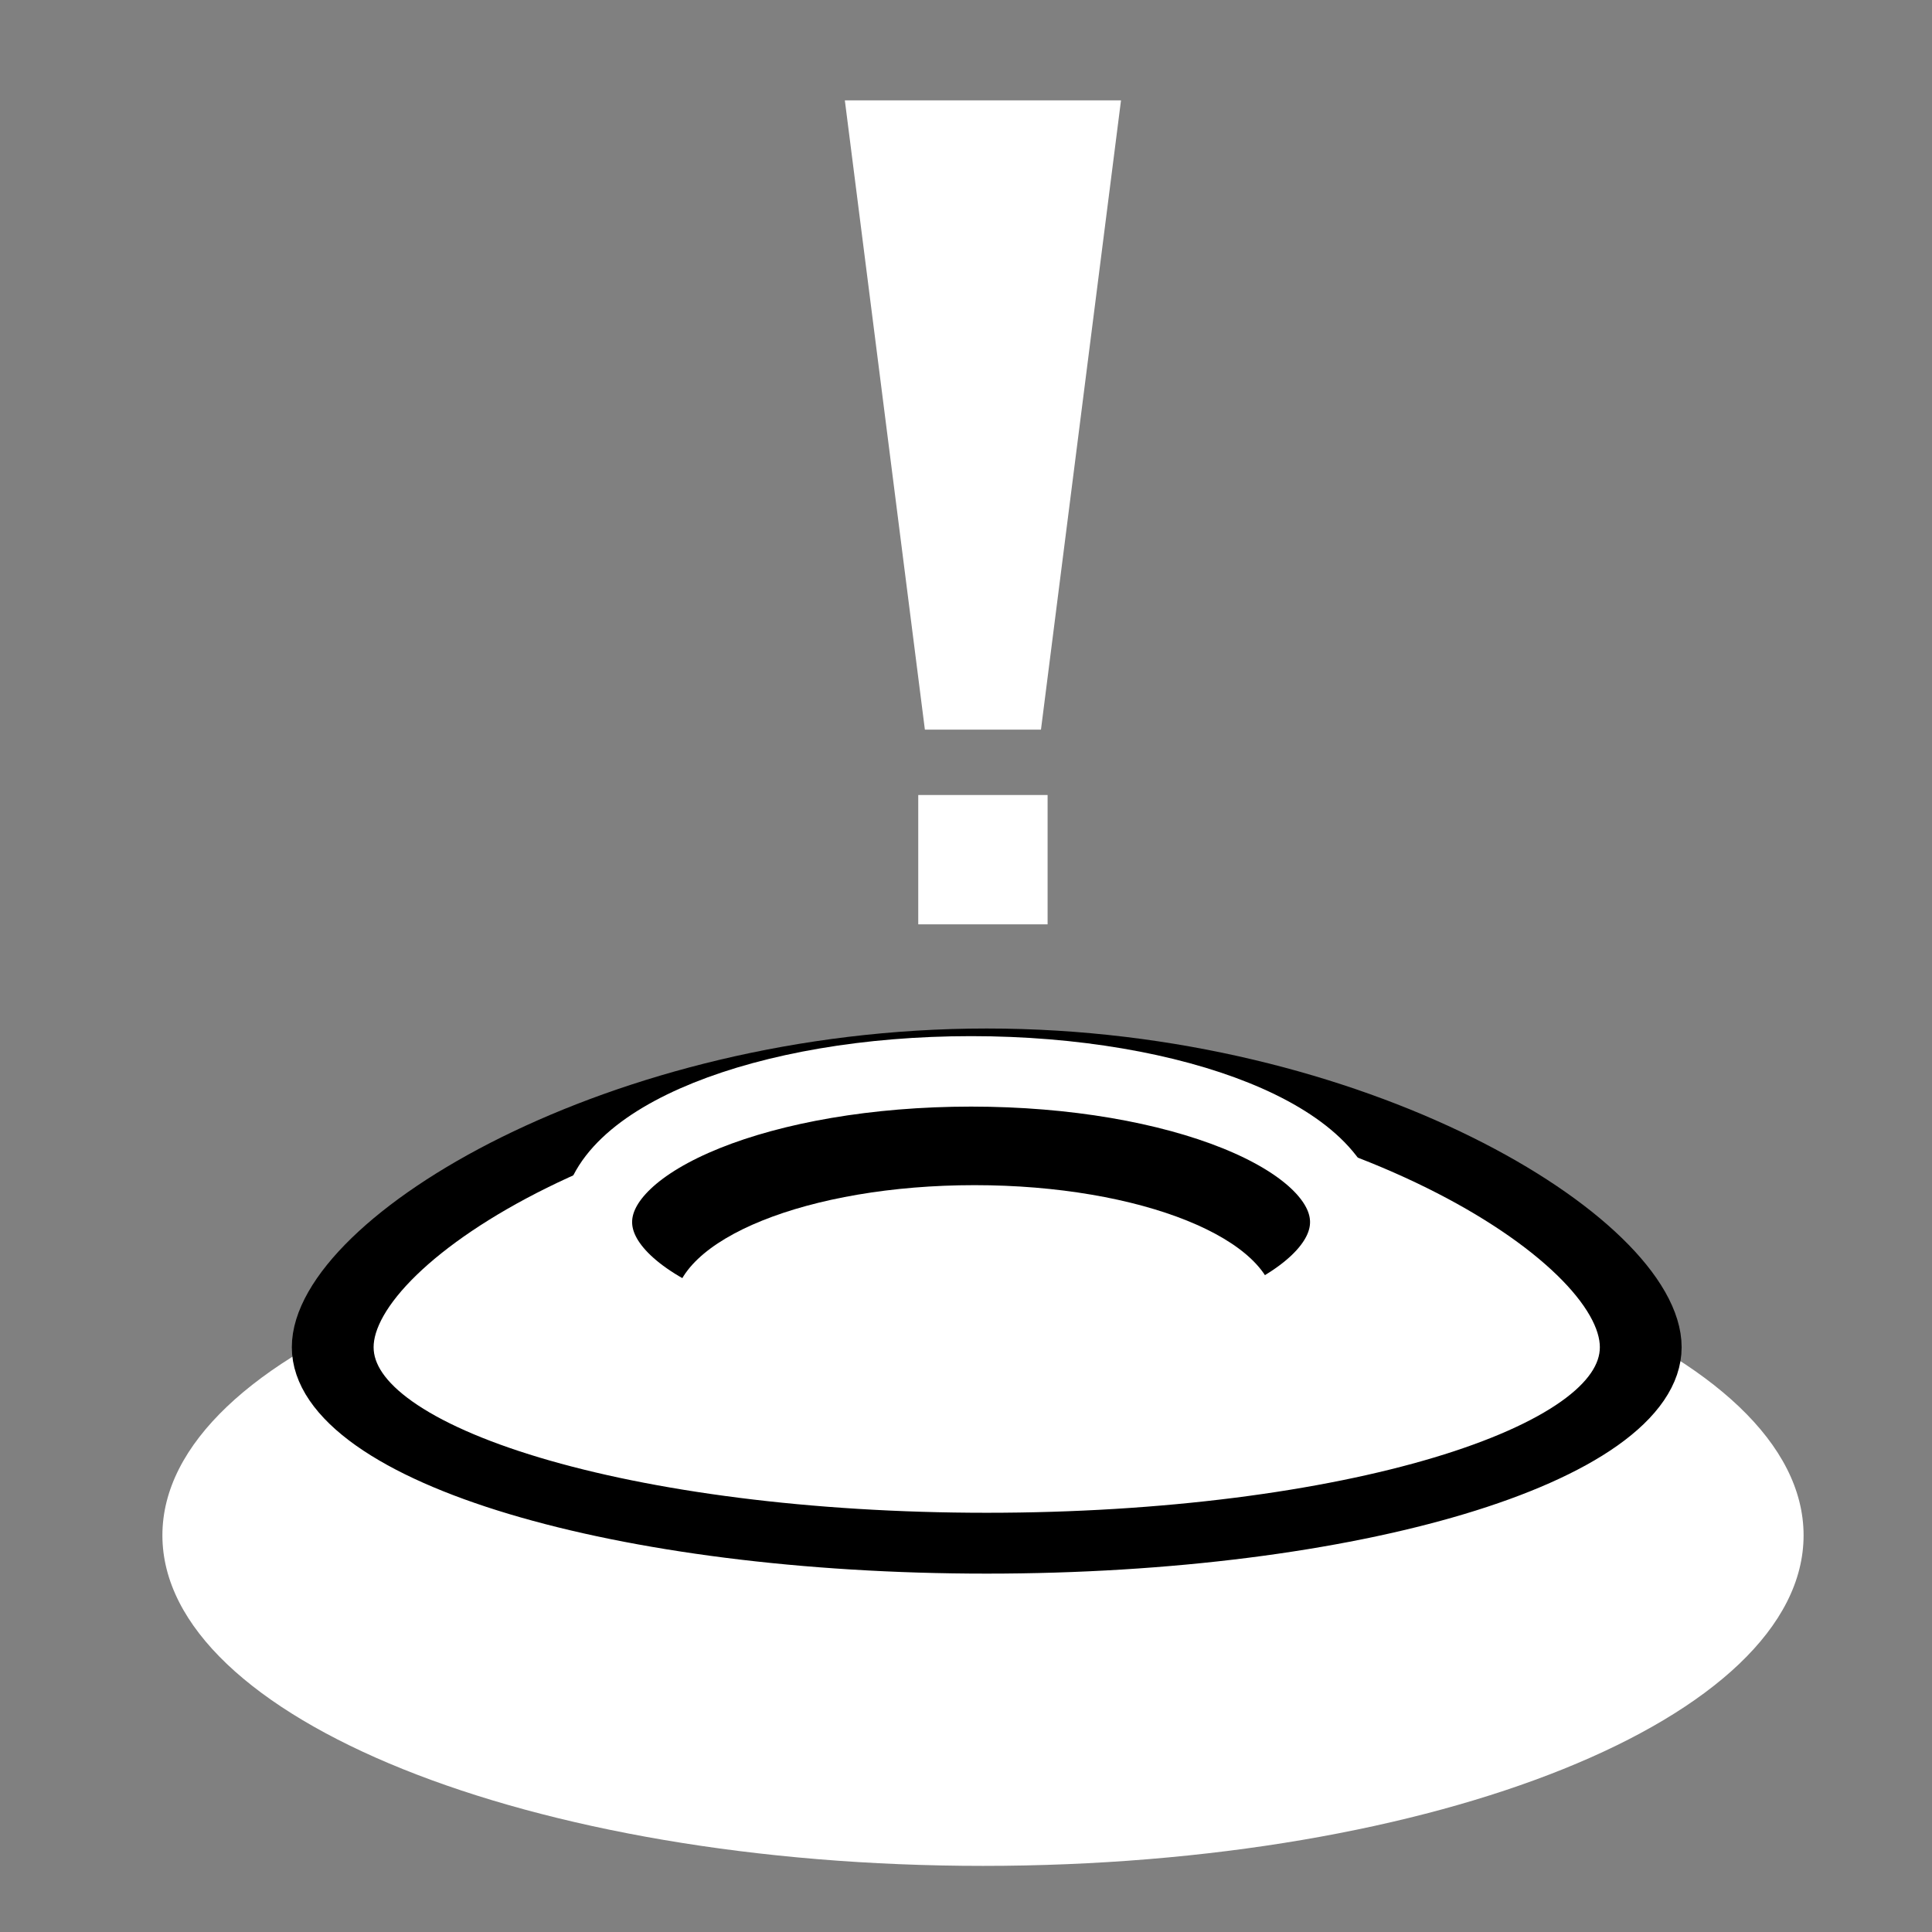 <svg viewBox="0 0 512 512" xmlns="http://www.w3.org/2000/svg">

<rect x="0" y="0" width="512" height="512" fill="#808080" stroke="none"/>

<g transform="matrix(18.689,0,0,18.689,-9081.305,-40151.388)">
<g transform="translate(72.915,5.308)">
<path d="m 438.577 2164.86 c 0 2.589 -5.21 4.687 -11.636 4.687 s -11.636 -2.099 -11.636 -4.687 5.21 -4.687 11.636 -4.687 11.636 2.099 11.636 4.687 z" fill="#fff"/>
<path d="m 438.577 2164.86 c 0 2.589 -5.21 4.687 -11.636 4.687 s -11.636 -2.099 -11.636 -4.687 5.21 -6.893 11.636 -6.893 11.636 4.304 11.636 6.893 z" fill="#fff" stroke="#000" stroke-width="1.455" transform="matrix(.797,0,0,.593,86.722,878.43)"/>
<path d="m 438.577 2164.86 c 0 2.589 -5.21 4.687 -11.636 4.687 s -11.636 -2.099 -11.636 -4.687 5.21 -4.687 11.636 -4.687 11.636 2.099 11.636 4.687 z" stroke="#fff" stroke-width="2.191" transform="matrix(.456,0,0,.456,232.087,1173.242)"/>
<path d="m 438.577 2164.86 c 0 2.589 -5.21 4.687 -11.636 4.687 s -11.636 -2.099 -11.636 -4.687 5.21 -4.687 11.636 -4.687 11.636 2.099 11.636 4.687 z" fill="#fff" transform="matrix(.366,0,0,.366,270.561,1369.271)"/>
</g>
<path d="m 497.897 2149.82 1.135 8.923 h 1.646 l 1.135 -8.923 z" fill="#fff"/>
<path d="m 498.938 2159.67 h 1.834 v 1.834 h -1.834 z" fill="#fff"/>
</g>
</svg>
